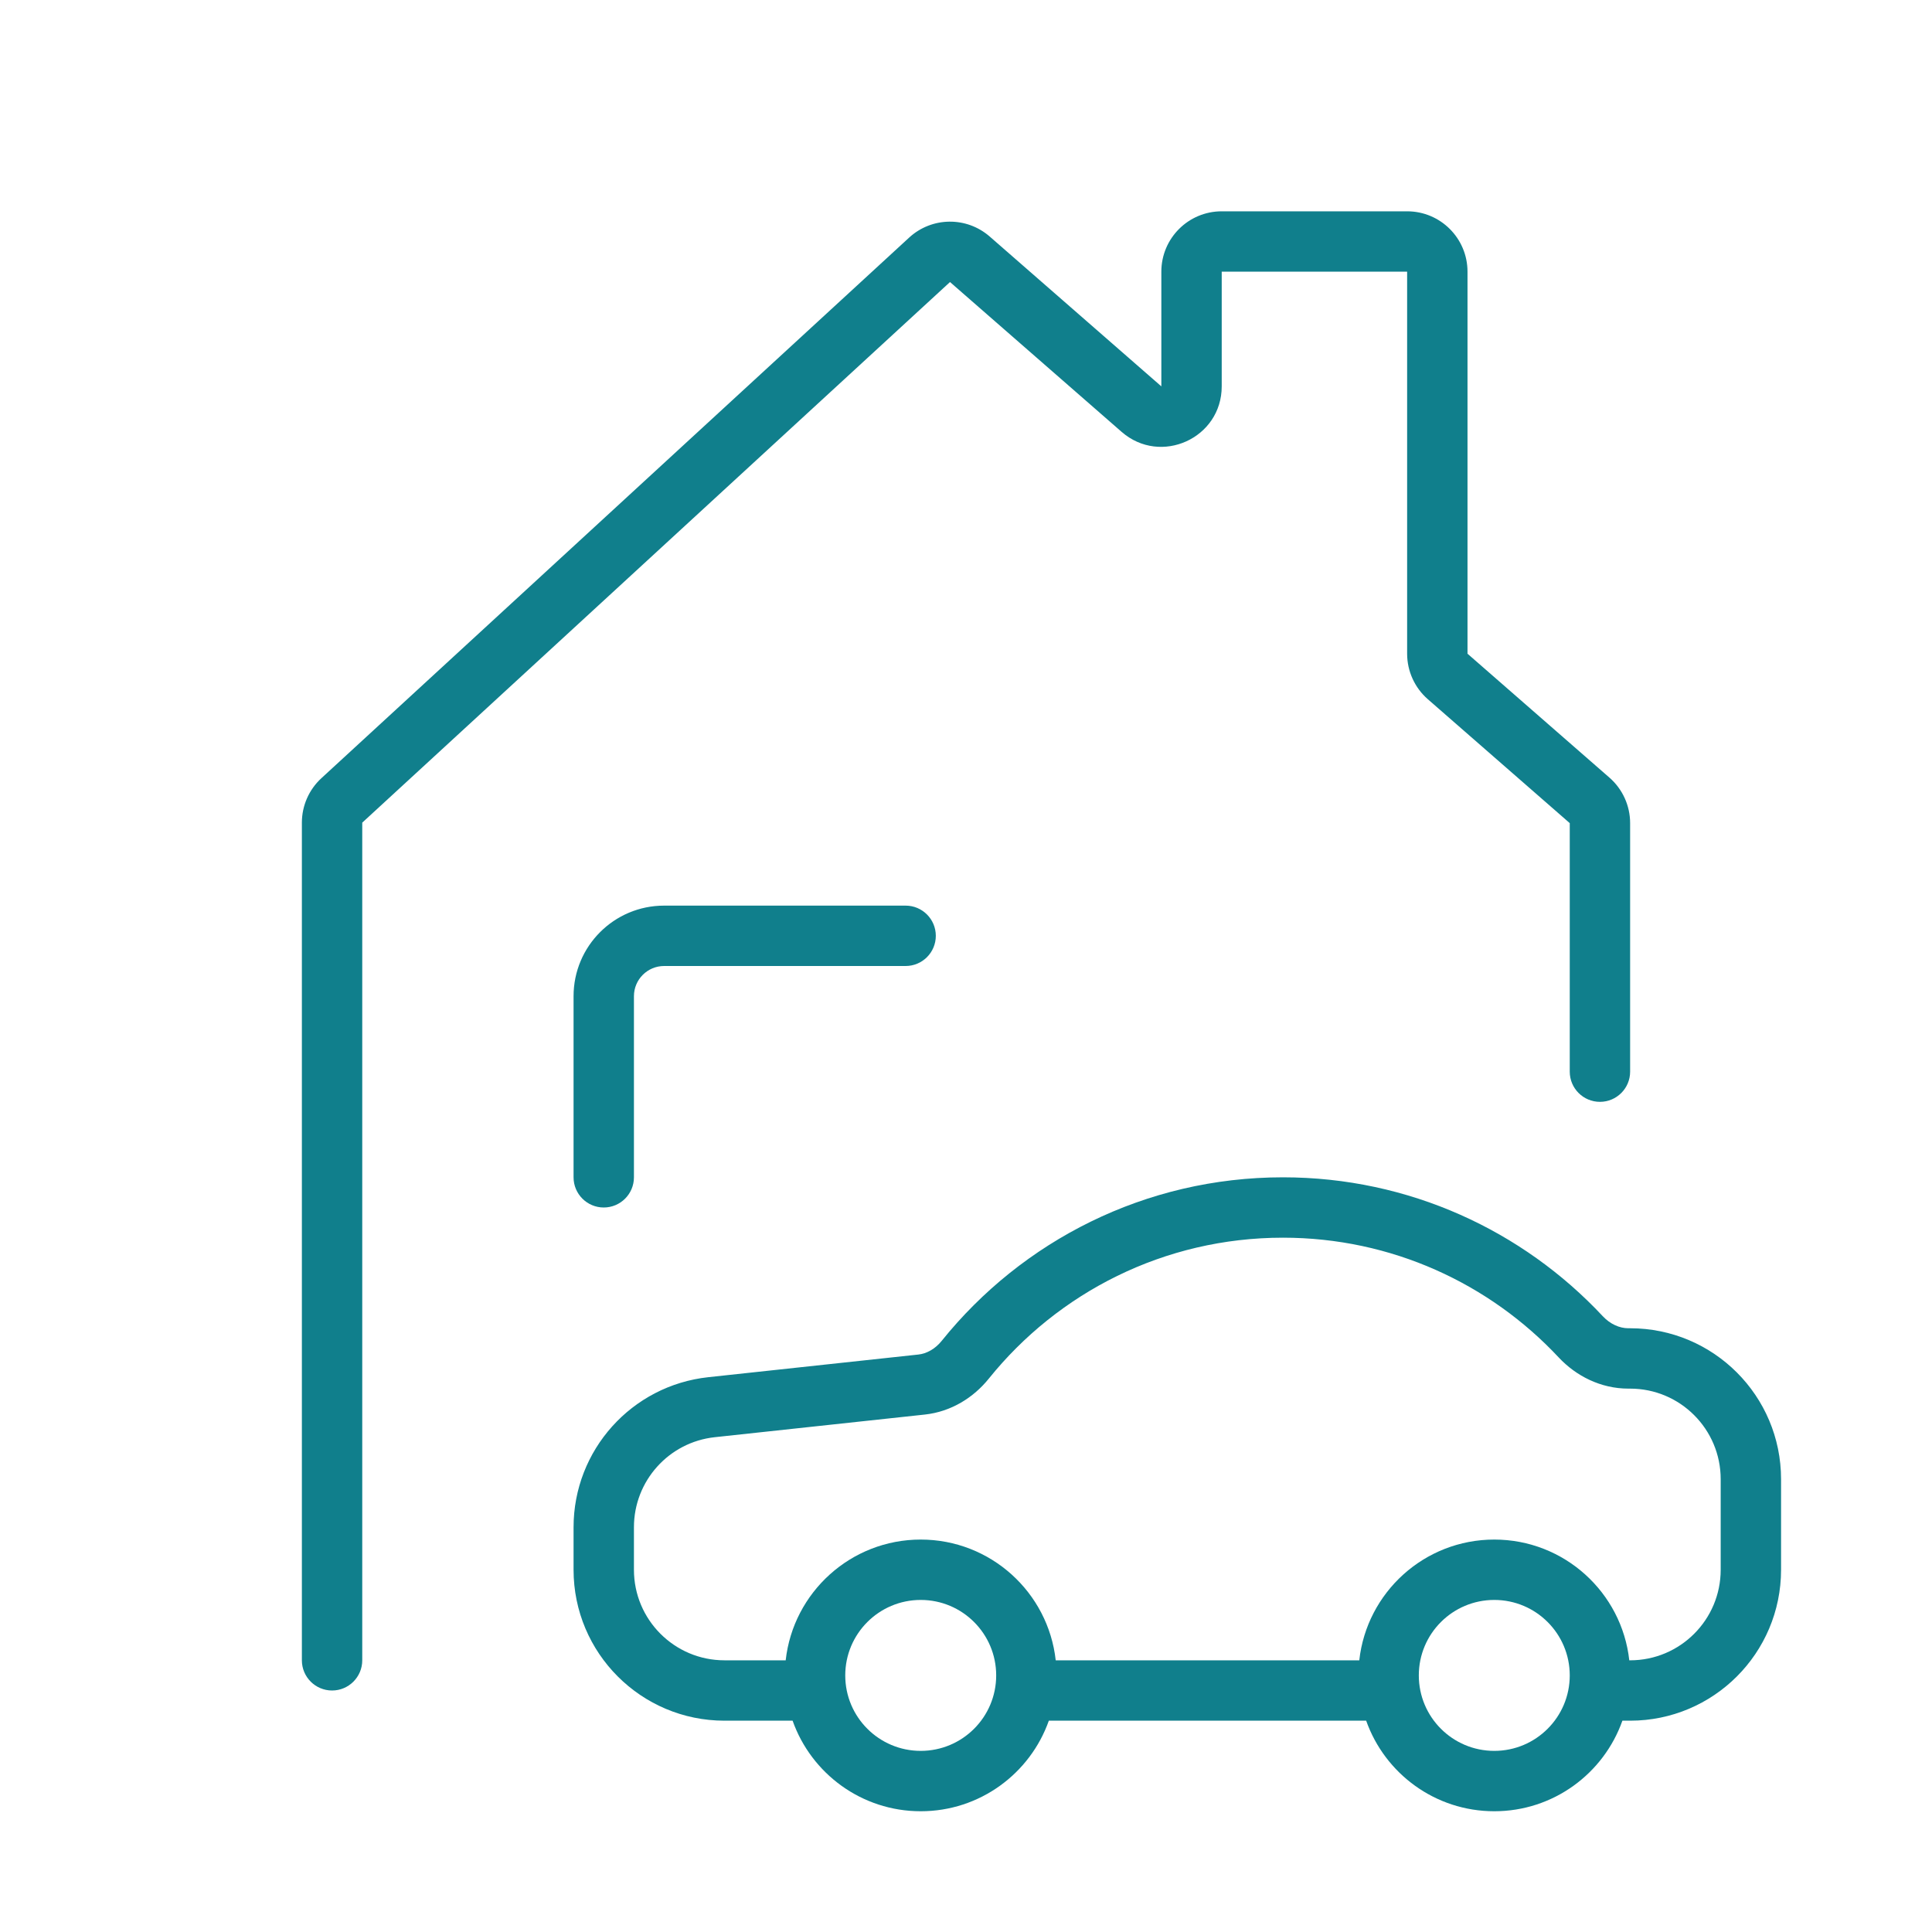<svg width="64" height="64" viewBox="0 0 64 64" fill="none" xmlns="http://www.w3.org/2000/svg">
<path d="M40.471 7C39.366 7 38.471 7.895 38.471 9V12.799L32.786 7.836C32.017 7.165 30.867 7.18 30.116 7.871L10.646 25.779C10.234 26.158 10 26.692 10 27.251V55C10 55.552 10.448 56 11 56C11.552 56 12 55.552 12 55L12 27.251L31.47 9.343L37.155 14.306C38.449 15.435 40.471 14.517 40.471 12.799V9H46.613V21.655C46.613 22.232 46.863 22.782 47.298 23.162L52 27.267V35.5C52 36.052 52.448 36.5 53 36.5C53.552 36.5 54 36.052 54 35.5V27.267C54 26.689 53.75 26.14 53.315 25.76L48.613 21.655V9C48.613 7.895 47.718 7 46.613 7H40.471Z" fill="#107F8C"/>
<path d="M22 30C20.343 30 19 31.343 19 33V39C19 39.552 19.448 40 20 40C20.552 40 21 39.552 21 39V33C21 32.448 21.448 32 22 32H30C30.552 32 31 31.552 31 31C31 30.448 30.552 30 30 30H22Z" fill="#107F8C"/>
<path fill-rule="evenodd" clip-rule="evenodd" d="M53.744 57H54C56.761 57 59 54.761 59 52V49C59 46.239 56.761 44 54 44H53.941C53.651 44 53.341 43.865 53.092 43.599C50.447 40.77 46.679 39 42.499 39C37.93 39 33.854 41.114 31.198 44.414C30.98 44.686 30.697 44.841 30.421 44.871L23.464 45.621C20.925 45.895 19 48.038 19 50.592V52C19 54.761 21.239 57 24 57H26.256C26.874 58.748 28.541 60 30.5 60C32.459 60 34.126 58.748 34.744 57H45.256C45.874 58.748 47.541 60 49.5 60C51.459 60 53.126 58.748 53.744 57ZM42.499 41C38.561 41 35.049 42.82 32.756 45.668C32.251 46.296 31.508 46.765 30.636 46.859L23.678 47.609C22.155 47.773 21 49.059 21 50.592V52C21 53.657 22.343 55 24 55H26.027C26.276 52.75 28.184 51 30.5 51C32.816 51 34.724 52.75 34.972 55H45.028C45.276 52.75 47.184 51 49.5 51C51.816 51 53.724 52.75 53.972 55H54C55.657 55 57 53.657 57 52V49C57 47.343 55.657 46 54 46H53.941C53.025 46 52.206 45.579 51.632 44.965C49.349 42.524 46.103 41 42.499 41ZM30.5 53C29.119 53 28 54.119 28 55.5C28 56.881 29.119 58 30.5 58C31.881 58 33 56.881 33 55.5C33 54.119 31.881 53 30.5 53ZM47 55.5C47 54.119 48.119 53 49.5 53C50.881 53 52 54.119 52 55.5C52 56.881 50.881 58 49.5 58C48.119 58 47 56.881 47 55.5Z" fill="#107F8C"/>
</svg>
